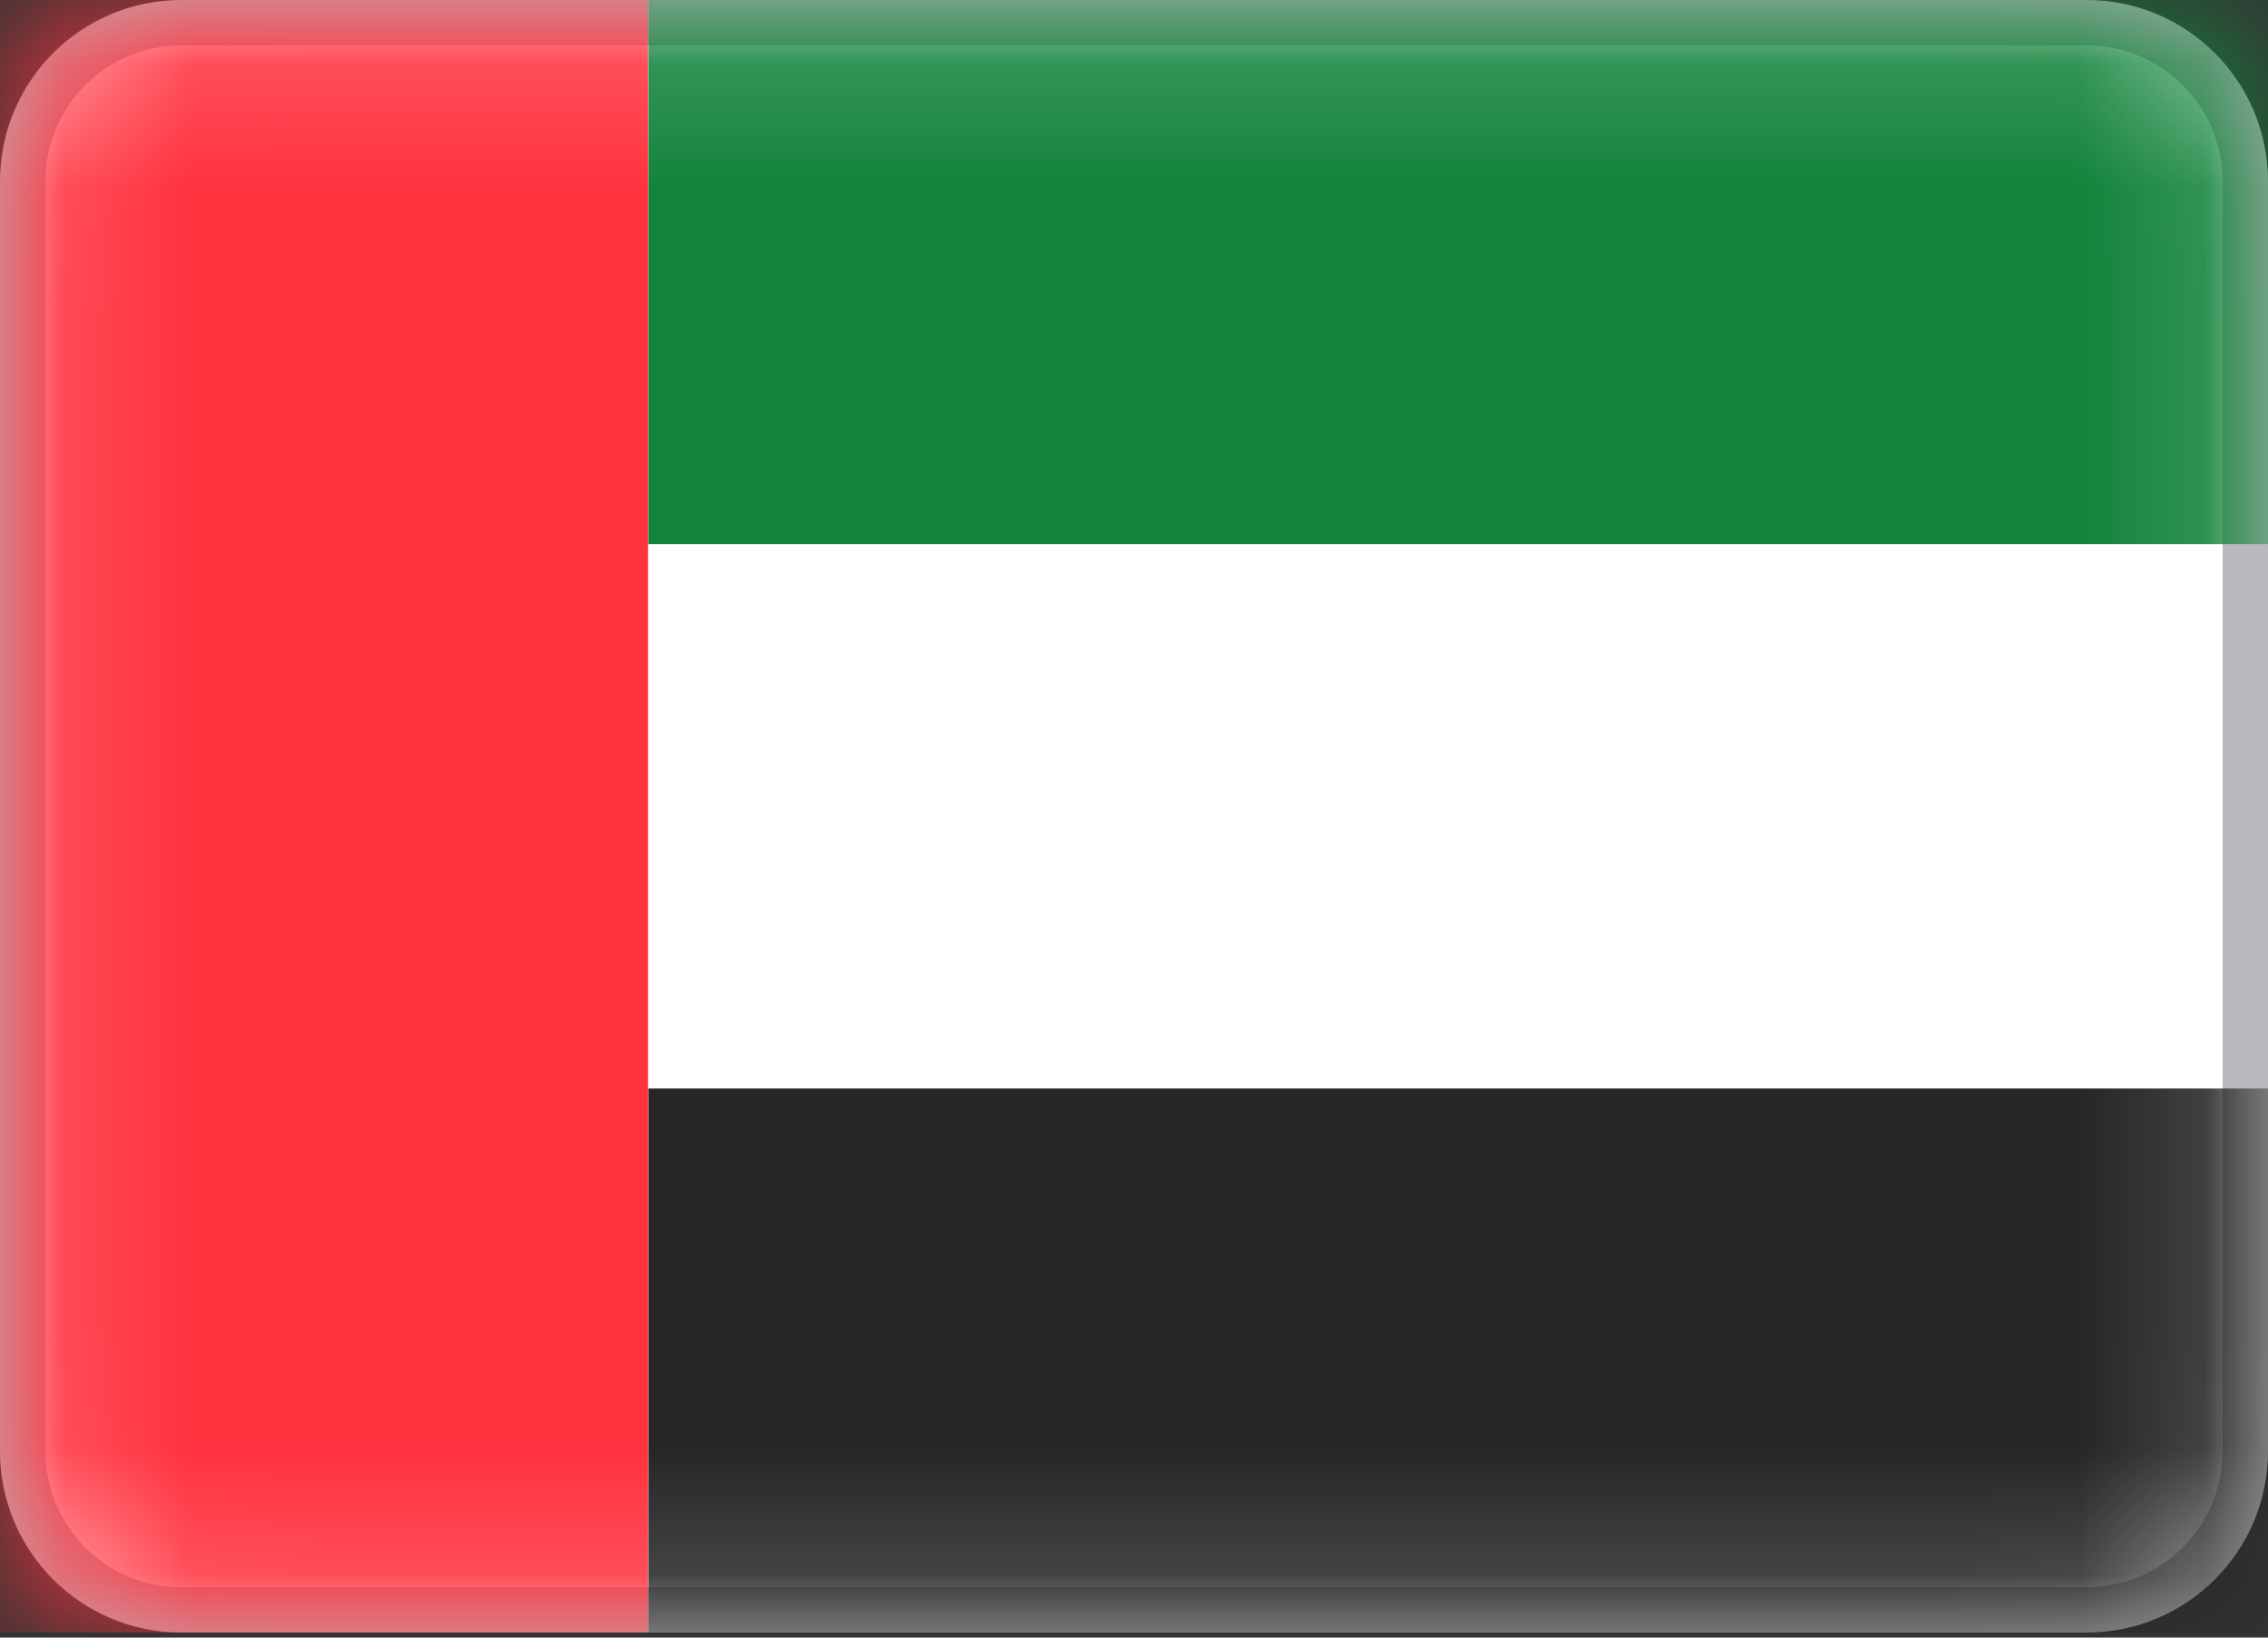 <svg width="18" height="13" viewBox="0 0 18 13" fill="none" xmlns="http://www.w3.org/2000/svg">
<rect x="0" y="0" width="18" height="13" fill="#333333" stroke="none"/>
<g clip-path="url(#clip0_12_5)">
<path d="M16.56 0.18H1.44C0.744 0.18 0.18 0.744 0.18 1.44V11.52C0.18 12.216 0.744 12.78 1.44 12.78H16.56C17.256 12.78 17.82 12.216 17.82 11.52V1.44C17.82 0.744 17.256 0.18 16.56 0.18Z" fill="white" stroke="#BBB8BD" stroke-width="0.36"/>
<mask id="mask0_12_5" style="mask-type:alpha" maskUnits="userSpaceOnUse" x="-1" y="-1" width="19" height="14">
<path d="M16.56 0.18H1.44C0.744 0.18 0.18 0.744 0.18 1.44V11.52C0.18 12.216 0.744 12.78 1.44 12.78H16.56C17.256 12.78 17.82 12.216 17.82 11.52V1.44C17.82 0.744 17.256 0.18 16.56 0.18Z" fill="white" stroke="white" stroke-width="0.36"/>
</mask>
<g mask="url(#mask0_12_5)">
<path fill-rule="evenodd" clip-rule="evenodd" d="M5.145 4.32H18.002V0H5.145V4.32Z" fill="#12833B"/>
<path fill-rule="evenodd" clip-rule="evenodd" d="M5.145 12.961H18.002V8.641H5.145V12.961Z" fill="#262626"/>
<path fill-rule="evenodd" clip-rule="evenodd" d="M0 12.96H5.143V0H0V12.96Z" fill="#FF323E"/>
</g>
</g>
<defs>
<clipPath id="clip0_12_5">
<rect width="18" height="12.96" fill="white"/>
</clipPath>
</defs>
</svg>
